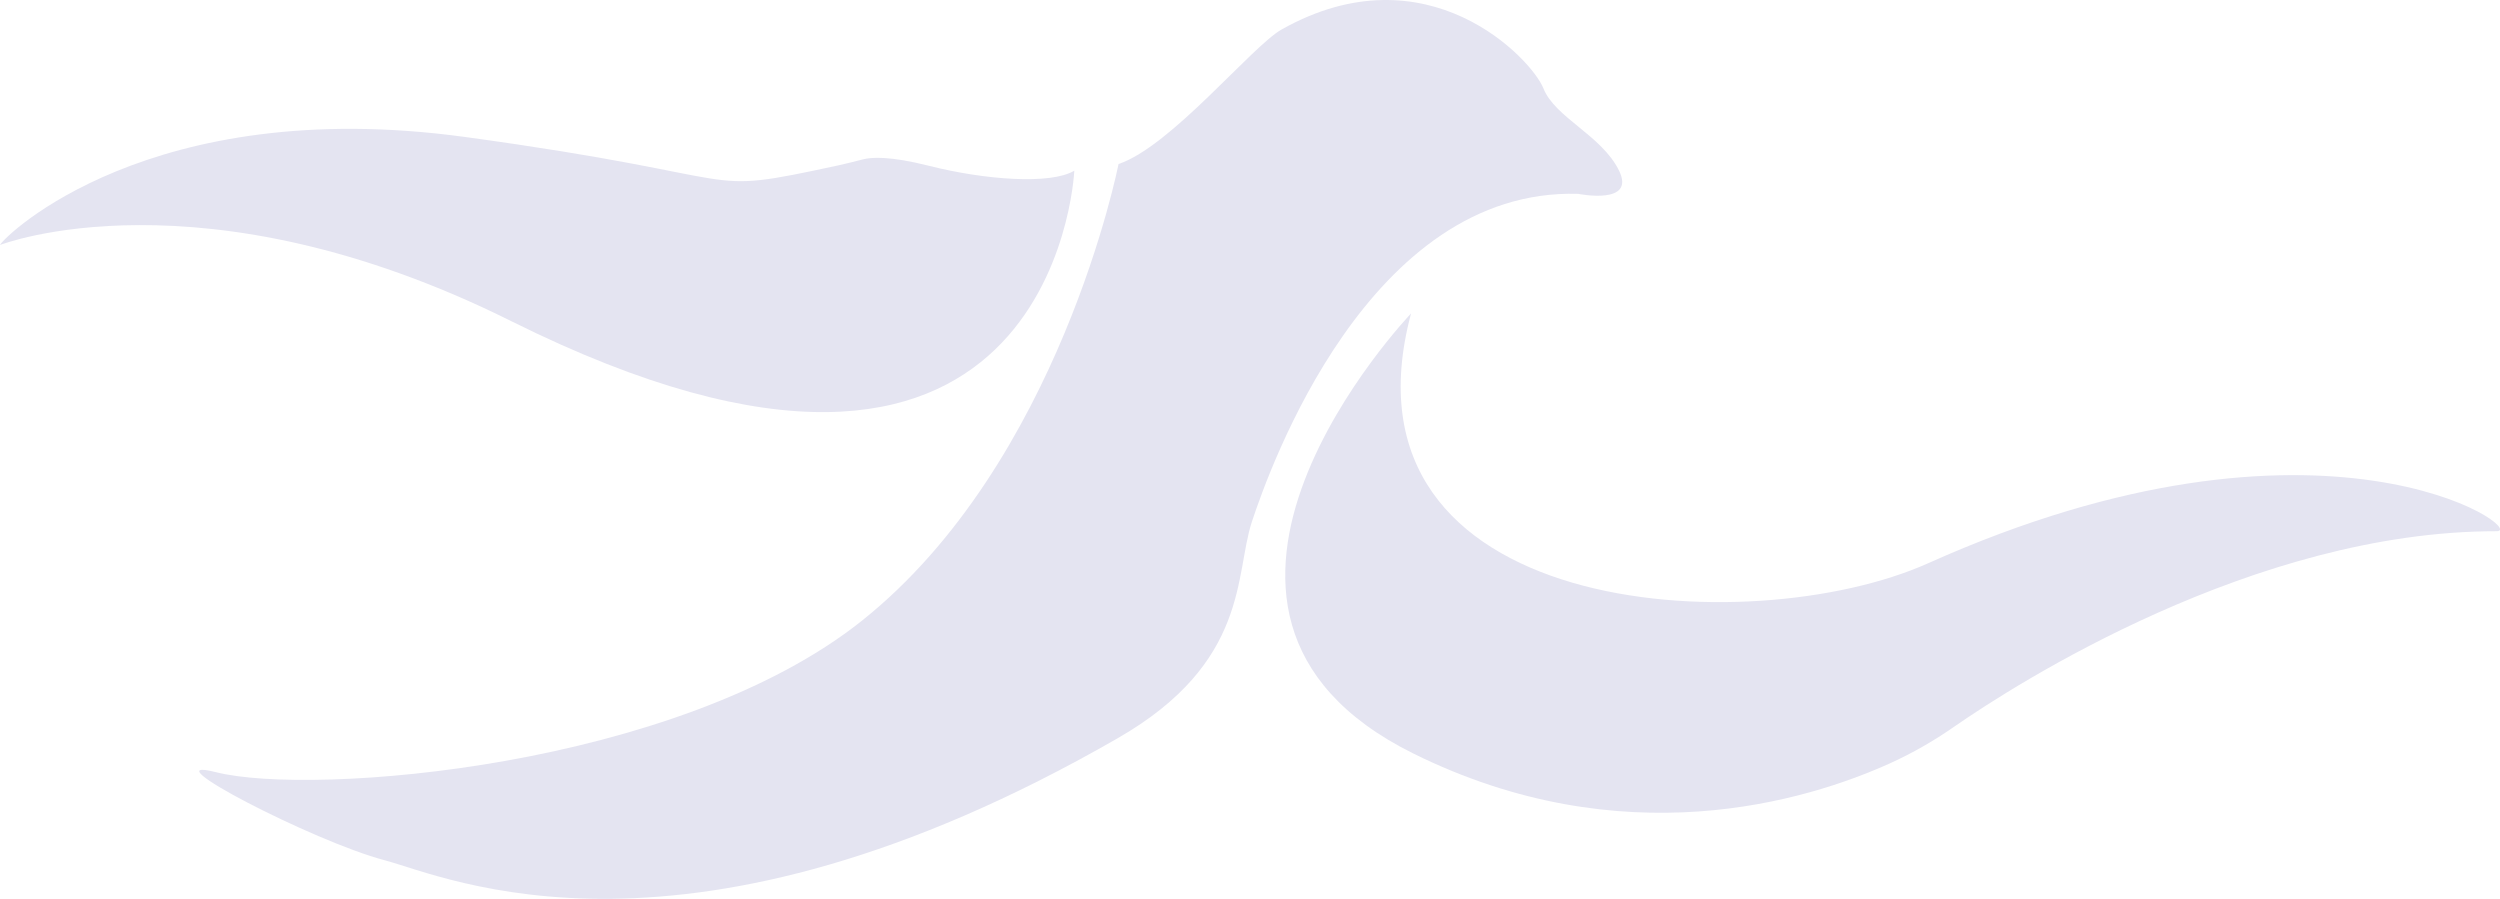 <svg width="420" height="151" viewBox="0 0 420 151" fill="none" xmlns="http://www.w3.org/2000/svg">
<path d="M0 41.157C0.796 39.575 25.249 15.8 78.041 23.001C128.671 29.905 116.257 33.089 140.848 27.78C142.242 27.476 143.623 27.119 145.004 26.768C146.385 26.417 149.442 26.179 156.057 27.853C165.512 30.243 176.545 31.05 180.484 28.674C180.425 29.998 176.539 99.094 85.886 53.952C33.738 27.985 0 41.157 0 41.157Z" fill="#E4E4F1"/>
<path d="M237.057 52.661C237.057 52.661 189.249 102.721 237.438 126.589C272.583 143.991 303.395 134.605 317.512 128.244C321.285 126.526 324.894 124.466 328.295 122.088C338.677 114.893 378.721 89.198 419.441 89.245C424.899 89.245 390.444 64.814 323.909 94.632C294.058 108.009 223.354 103.932 237.057 52.661Z" fill="#E4E4F1"/>
<path d="M265.14 32.566C265.14 32.566 274.911 34.552 271.985 28.634C269.059 22.717 261.241 19.765 259.295 14.847C257.348 9.929 239.766 -8.796 215.313 4.952C210.335 7.751 196.718 24.61 187.914 27.556C187.914 27.556 178.084 77.728 144.82 104.264C113.804 129.012 52.484 133.824 36.282 129.727C24.552 126.762 52.569 141.337 64.615 144.521C75.056 147.281 115.021 165.867 187.809 124.002C209.961 111.26 207.39 96.466 210.335 87.597C213.281 78.727 229.949 31.54 265.14 32.566Z" fill="#E4E4F1"/>
</svg>
